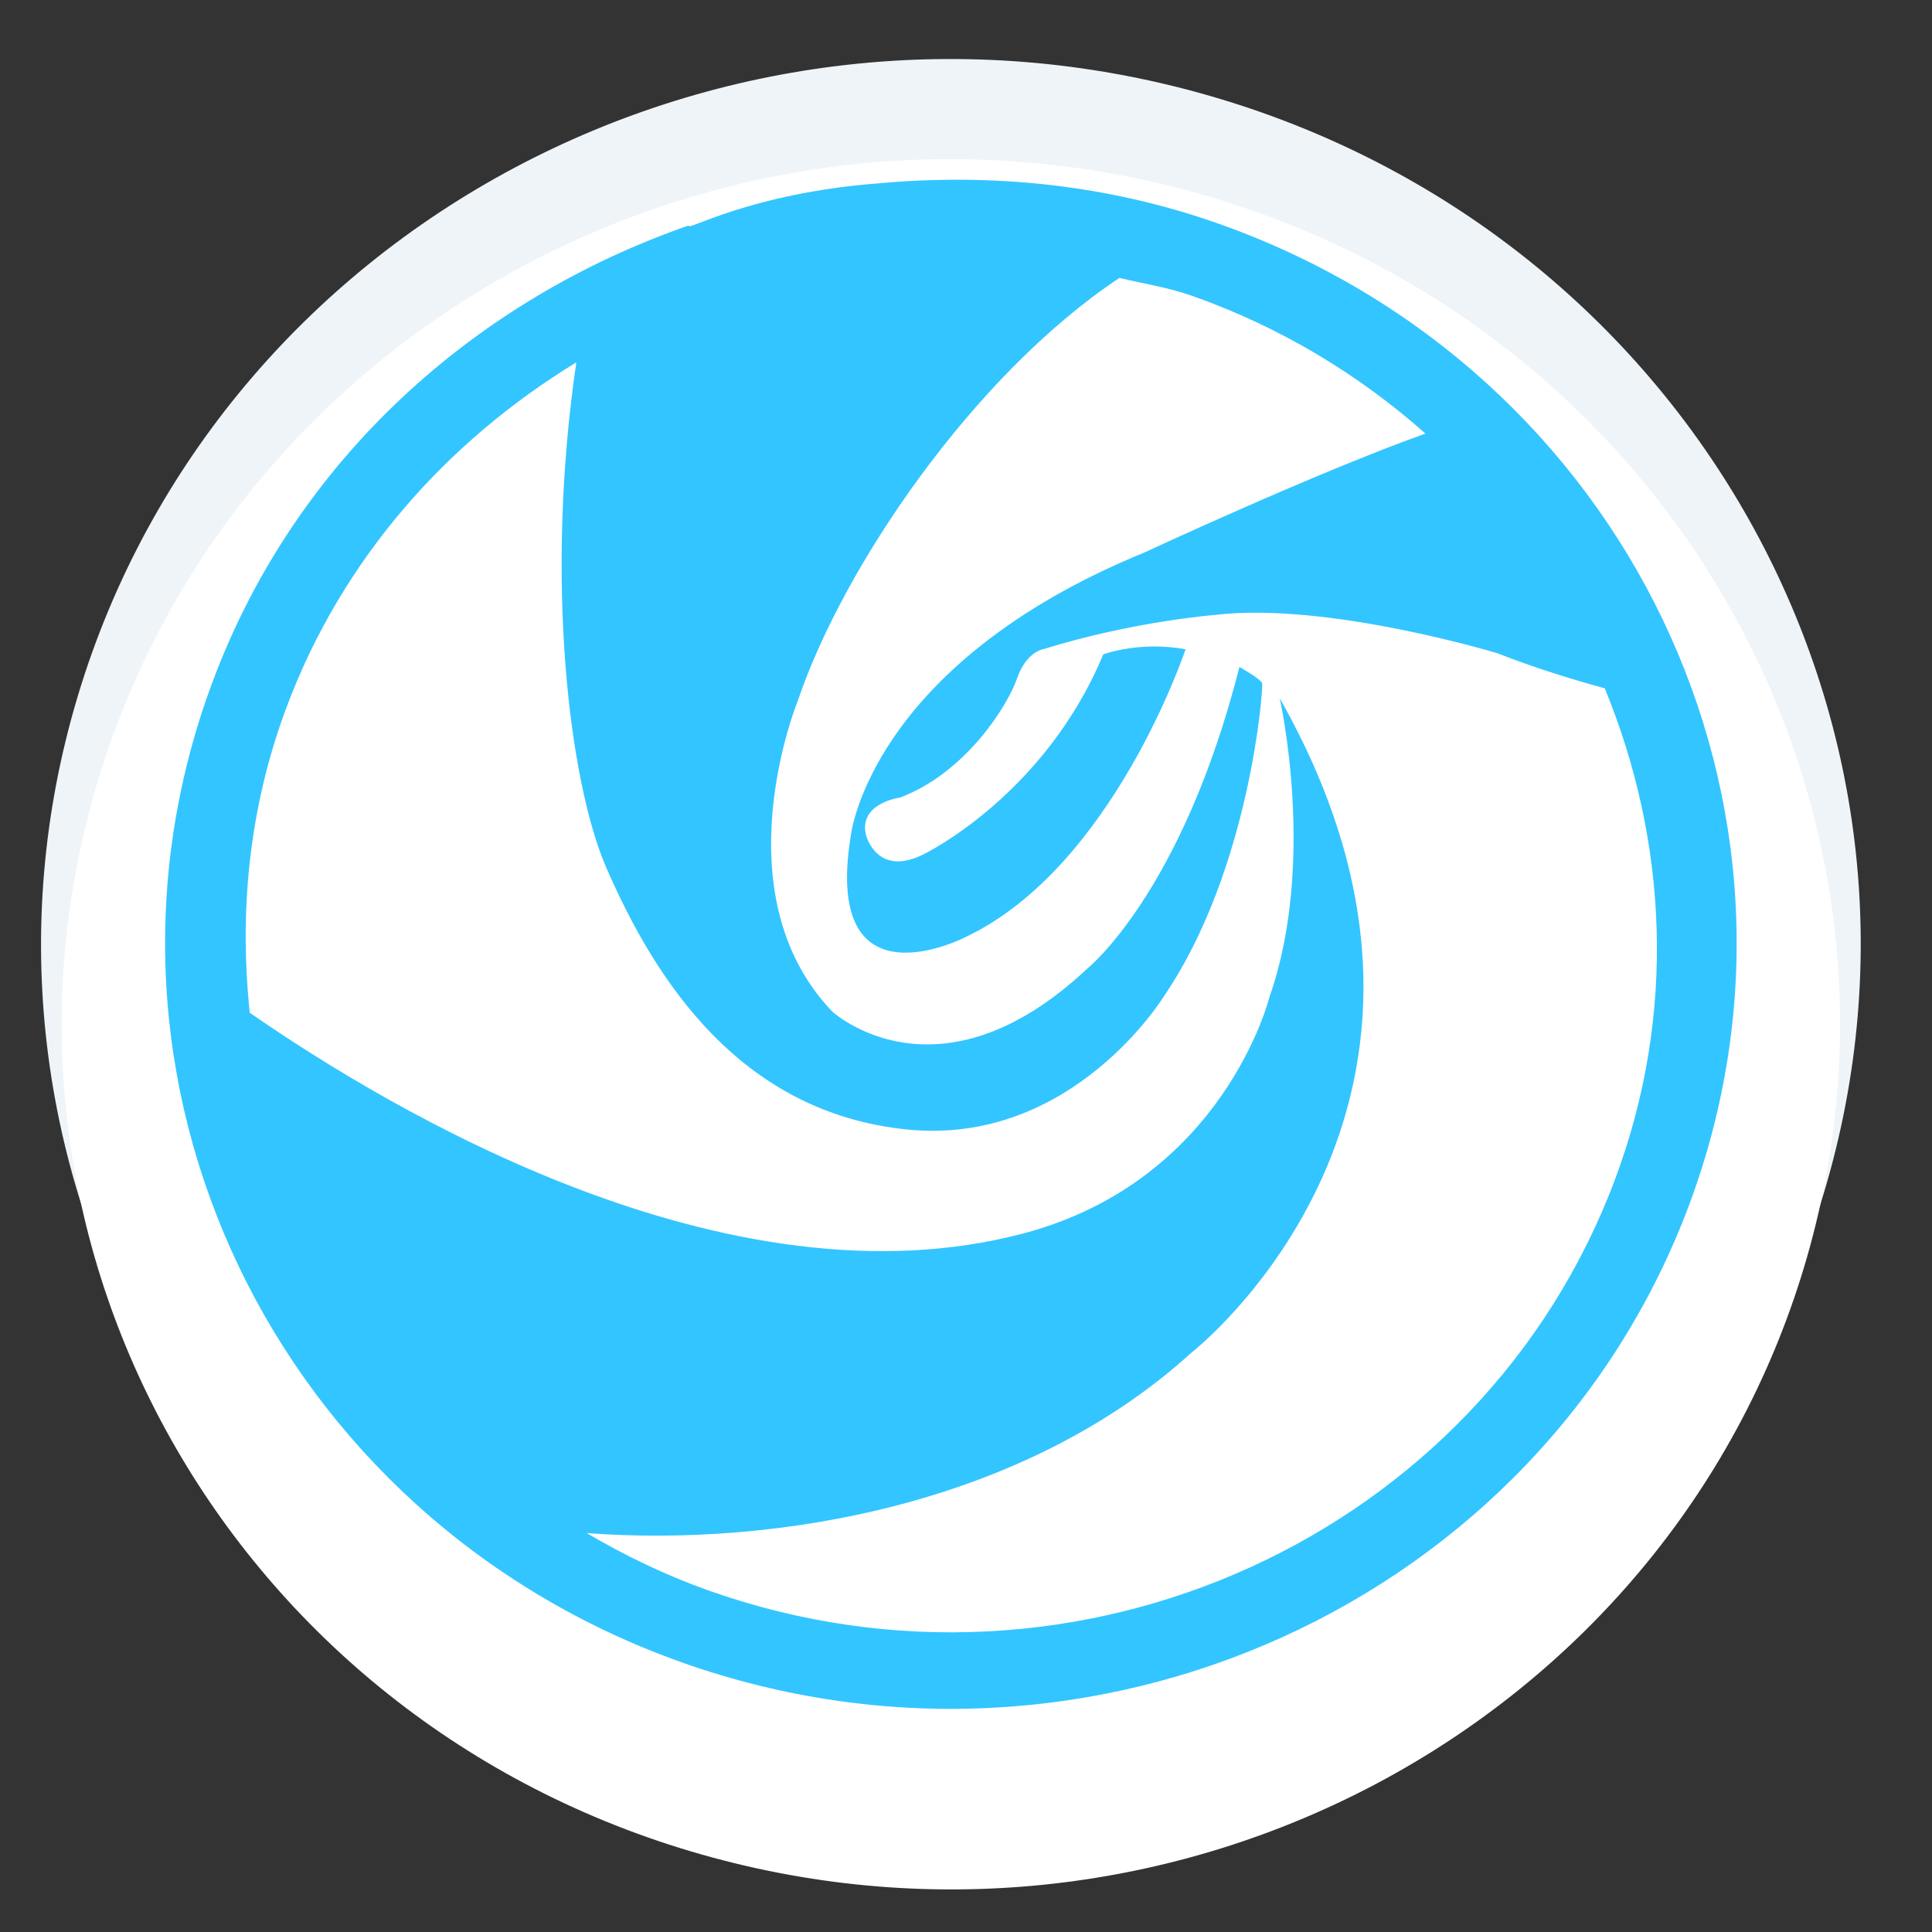 <?xml version="1.0" encoding="UTF-8" standalone="no"?>
<svg
   xmlns:dc="http://purl.org/dc/elements/1.1/"
   xmlns:cc="http://creativecommons.org/ns#"
   xmlns:rdf="http://www.w3.org/1999/02/22-rdf-syntax-ns#"
   xmlns:svg="http://www.w3.org/2000/svg"
   xmlns="http://www.w3.org/2000/svg"
   xmlns:sodipodi="http://sodipodi.sourceforge.net/DTD/sodipodi-0.dtd"
   xmlns:inkscape="http://www.inkscape.org/namespaces/inkscape"
   width="128"
   height="128"
   viewBox="0 0 128 128"
   version="1.1"
   id="svg35"
   sodipodi:docname="Deepin_logo.svg"
   inkscape:version="0.92.2 2405546, 2018-03-11">
  <rect x="0" y="0" width="128" height="128" fill="#333333" stroke="none"/>
  <sodipodi:namedview
     pagecolor="#ffffff"
     bordercolor="#666666"
     borderopacity="1"
     objecttolerance="10"
     gridtolerance="10"
     guidetolerance="10"
     inkscape:pageopacity="0"
     inkscape:pageshadow="2"
     inkscape:window-width="1920"
     inkscape:window-height="1001"
     id="namedview37"
     showgrid="false"
     inkscape:zoom="6.3125"
     inkscape:cx="64"
     inkscape:cy="64"
     inkscape:window-x="0"
     inkscape:window-y="0"
     inkscape:window-maximized="1"
     inkscape:current-layer="ISO安装器-256px" />
  <!-- Generator: Sketch 39.1 (31720) - http://www.bohemiancoding.com/sketch -->
  <title
     id="title2">ISO安装器-256px</title>
  <desc
     id="desc4">Created with Sketch.</desc>
  <defs
     id="defs11">
    <linearGradient
       x1="0.5"
       y1="0.007"
       x2="0.5"
       y2="1"
       id="linearGradient-1">
      <stop
         stop-color="#FFDD89"
         offset="0%"
         id="stop6" />
      <stop
         stop-color="#FFAF32"
         offset="100%"
         id="stop8" />
    </linearGradient>
  </defs>
  <g
     id="g33"
     transform="matrix(1.37,0,0,1.333,-46.25,-137.664)"
     style="fill:none;fill-rule:evenodd;stroke:none;stroke-width:1">
    <g
       id="ISO安装器-256px">
      <path
         d="m 92.095,107.988 c -23.32,-6.82 -47.749,6.551 -54.571,29.871 -6.82,23.317 6.553,47.748 29.873,54.568 23.315,6.82 47.749,-6.551 54.566,-29.868 6.82,-23.323 -6.553,-47.751 -29.868,-54.571 z"
         id="path11793"
         inkscape:connector-curvature="0"
         style="fill:#eff4f8;stroke-width:0.5" />
      <path
         d="m 91.814,112.922 c -22.79,-6.665 -46.663,6.402 -53.331,29.192 -6.665,22.787 6.404,46.663 29.194,53.328 22.785,6.665 46.663,-6.402 53.326,-29.189 6.665,-22.793 -6.404,-46.666 -29.189,-53.331 z"
         id="path15"
         inkscape:connector-curvature="0"
         style="fill:#ffffff;stroke-width:0.5" />
      <path
         d="m 92.74,114.41 c -5.461,-1.992 -11.055,-2.53 -16.484,-2.025 -6.295,0.497 -9.367,2.446 -9.185,2.093 -10.293,3.675 -18.995,11.579 -23.026,22.664 -7.177,19.741 2.988,41.572 22.7,48.76 19.72,7.187 41.518,-2.991 48.695,-22.732 7.179,-19.741 -2.986,-41.569 -22.7,-48.76 z m -24.698,67.922 c -2.101,-0.768 -4.063,-1.745 -5.912,-2.861 9.185,0.706 21.172,-1.411 29.255,-8.976 0,0 15.409,-12.312 4.261,-32.517 0,0 1.797,8.143 -0.494,14.842 0,0 -2.185,9.109 -11.897,11.756 -14.304,3.898 -30.604,-6.115 -37.417,-10.966 -0.513,-4.986 -0.057,-10.138 1.77,-15.165 2.709,-7.448 7.801,-13.259 14.022,-17.162 -1.555,10.882 -0.326,20.9 1.441,25.096 2.372,5.627 6.495,12.19 14.538,13.031 8.043,0.844 12.478,-6.683 12.478,-6.683 4.126,-6.27 4.772,-15.273 4.709,-15.49 -0.062,-0.22 -1.099,-0.814 -1.099,-0.814 -2.777,11.237 -7.356,14.991 -7.356,14.991 -7.22,6.97 -12.334,2.136 -12.334,2.136 -5.497,-5.904 -1.648,-15.499 -1.648,-15.499 2.152,-6.536 8.425,-16.101 15.534,-20.965 1.183,0.293 2.375,0.475 3.545,0.901 4.302,1.569 8.07,3.933 11.256,6.837 -5.198,1.897 -13.591,5.909 -13.591,5.909 -13.303,5.602 -14.201,14.076 -14.201,14.076 -1.376,8.735 5.553,5.038 5.553,5.038 7.133,-3.474 10.637,-14.302 10.637,-14.302 -2.226,-0.423 -3.979,0.252 -3.979,0.252 -2.847,7.027 -8.656,9.918 -8.656,9.918 -2.285,1.211 -2.817,-0.928 -2.817,-0.928 -0.385,-1.601 1.653,-1.876 1.653,-1.876 3.165,-1.23 5.19,-4.555 5.649,-5.914 0.456,-1.363 1.306,-1.468 1.306,-1.468 4.337,-1.384 8.292,-1.694 8.292,-1.694 5.385,-0.662 13.629,1.905 13.629,1.905 1.848,0.744 3.621,1.3 5.195,1.745 3.021,7.548 3.499,16.145 0.505,24.385 -6.455,17.765 -26.079,26.928 -43.828,20.46 z"
         id="path11795"
         inkscape:connector-curvature="0"
         style="opacity:0.8;fill:#00b7ff;stroke-width:0.5" />
      <g
         id="Page-1"
         transform="translate(80,168)"
         style="fill:#b08043" />
    </g>
  </g>
</svg>
